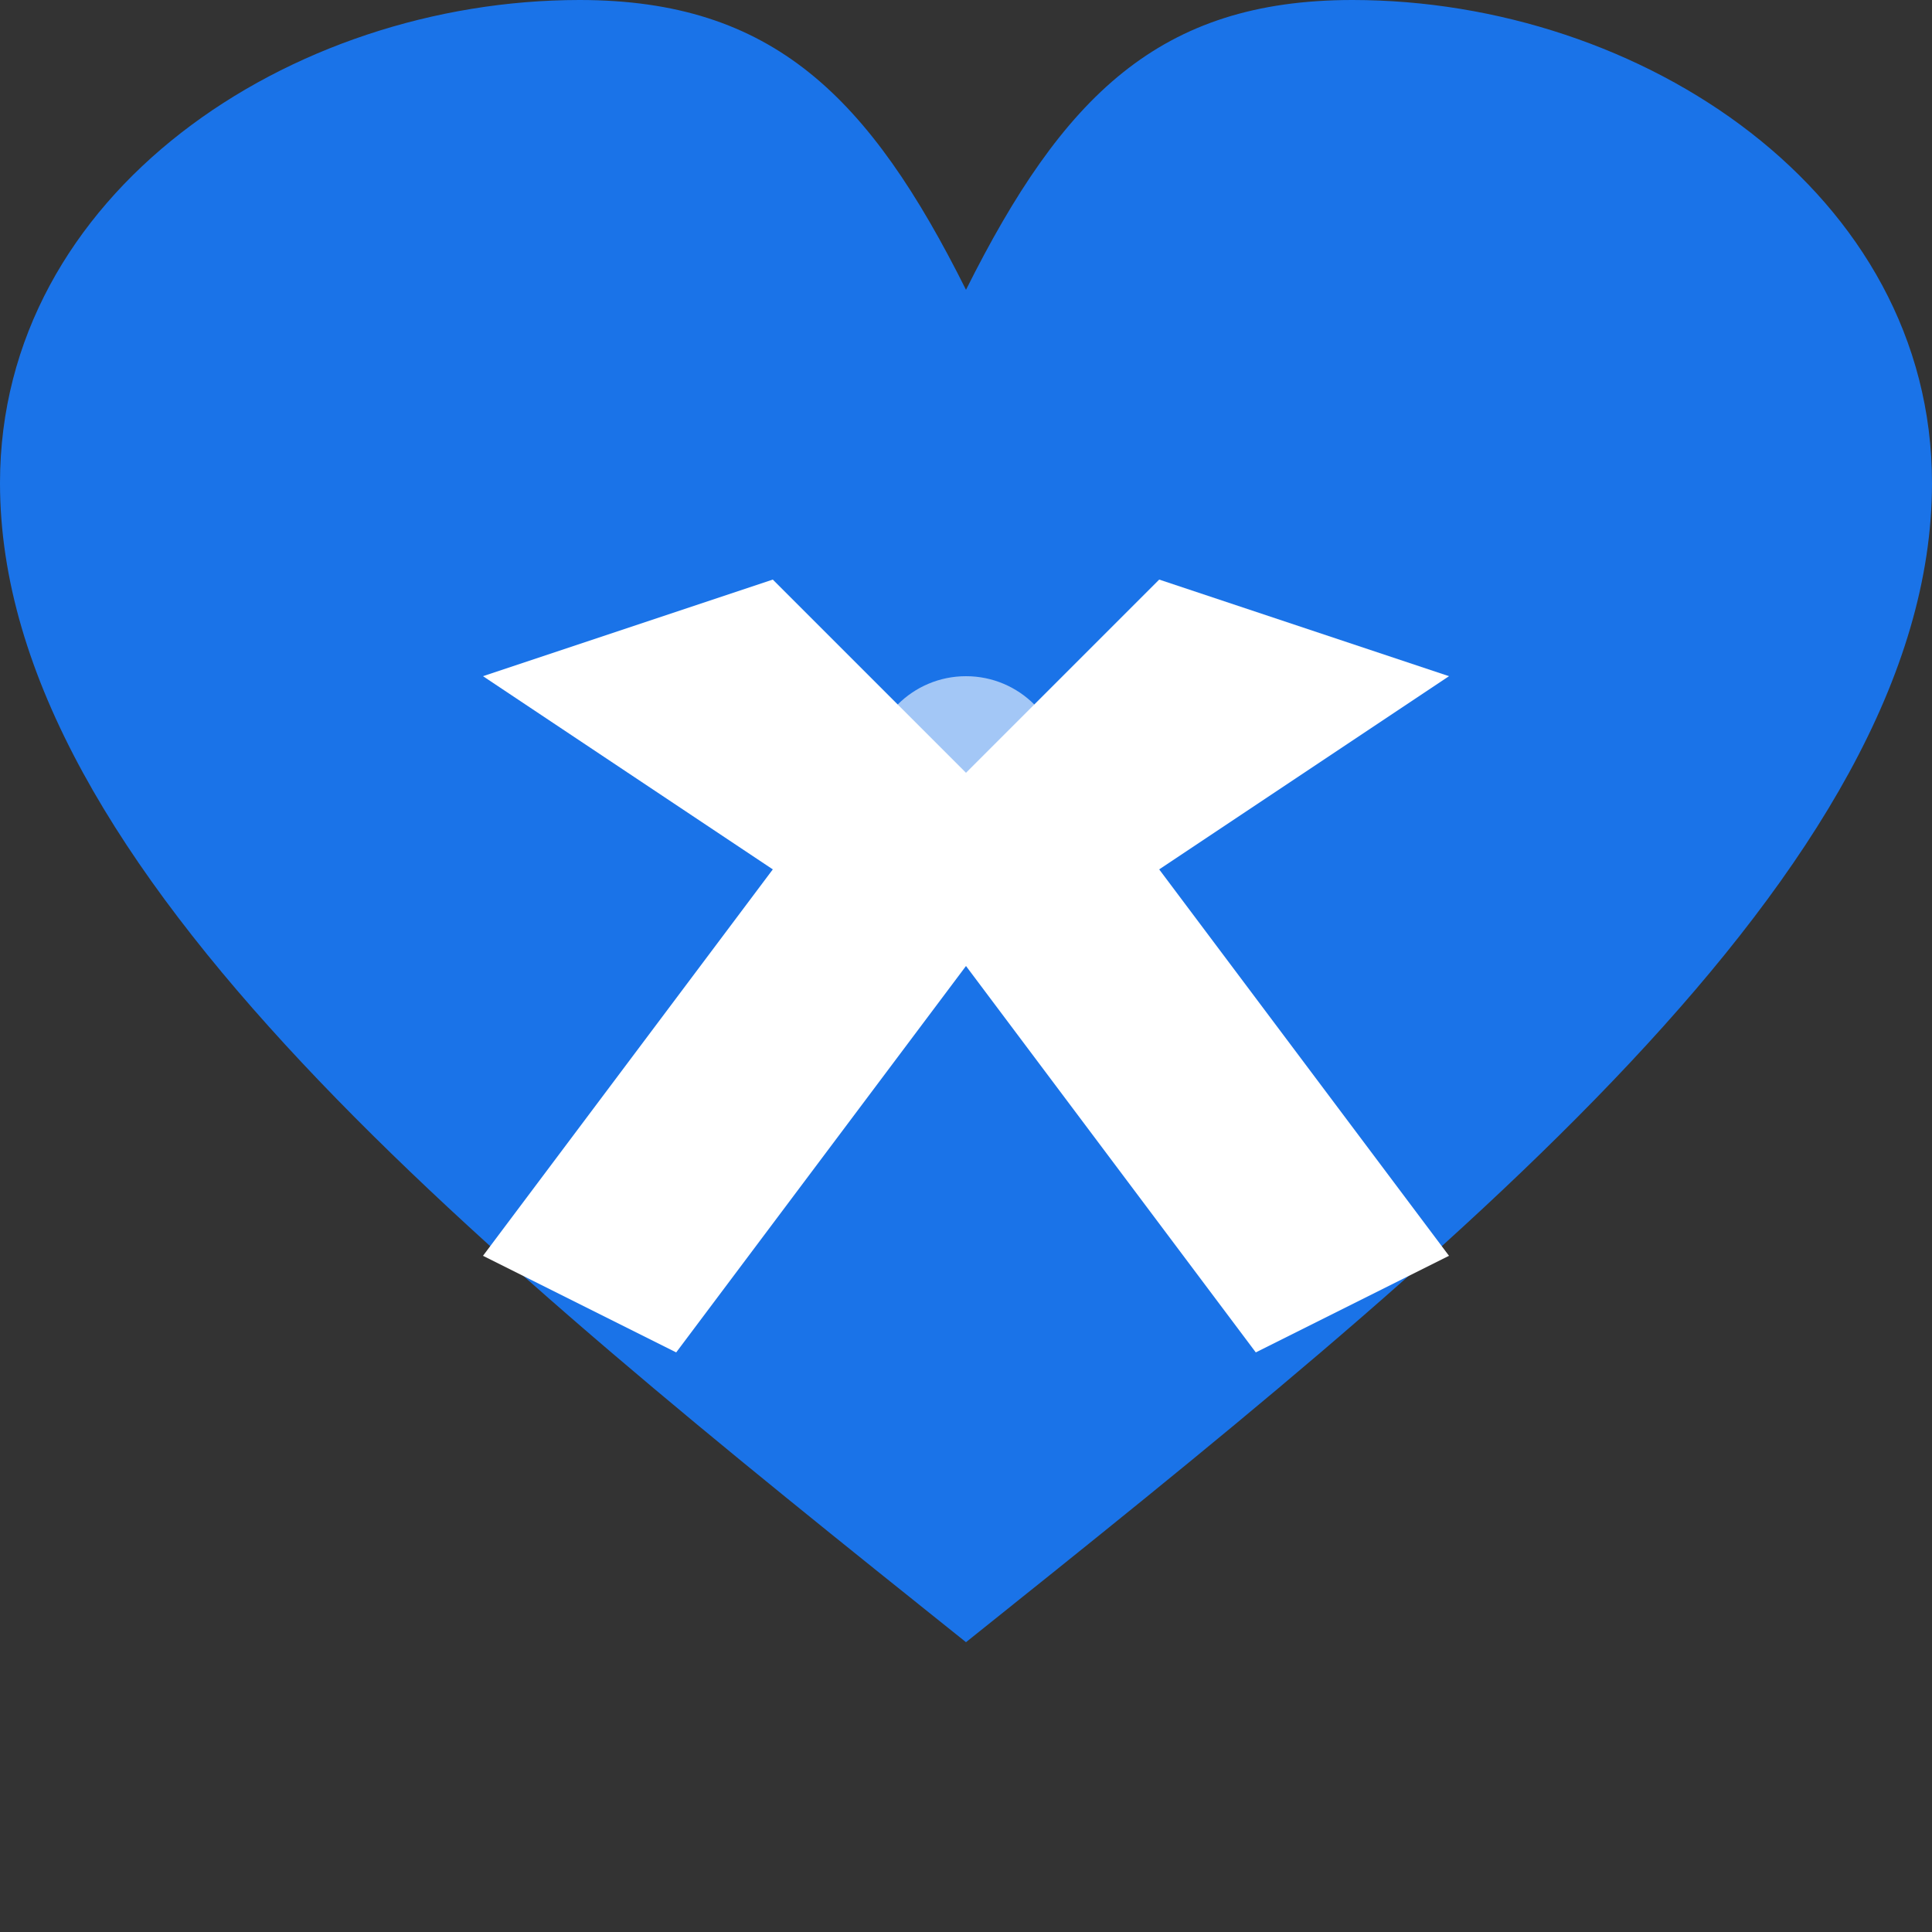 <svg width="100" height="100" viewBox="0 0 100 100" xmlns="http://www.w3.org/2000/svg">
  <rect x="0" y="0" width="100" height="100" fill="#333333" stroke="none"/>
  <!-- 心形图标 -->
  <path d="M50 85 C25 65, 0 45, 0 25 C0 10, 15 0, 30 0 C40 0, 45 5, 50 15 C55 5, 60 0, 70 0 C85 0, 100 10, 100 25 C100 45, 75 65, 50 85 Z" fill="#1a73e8" />
  
  <!-- 飞机图标 -->
  <path d="M50 40 L60 30 L75 35 L60 45 L75 65 L65 70 L50 50 L35 70 L25 65 L40 45 L25 35 L40 30 Z" fill="white" />
  
  <!-- 光晕效果 -->
  <circle cx="50" cy="40" r="5" fill="white" opacity="0.6">
    <animate attributeName="r" values="5;8;5" dur="2s" repeatCount="indefinite" />
    <animate attributeName="opacity" values="0.6;0.2;0.6" dur="2s" repeatCount="indefinite" />
  </circle>
</svg>